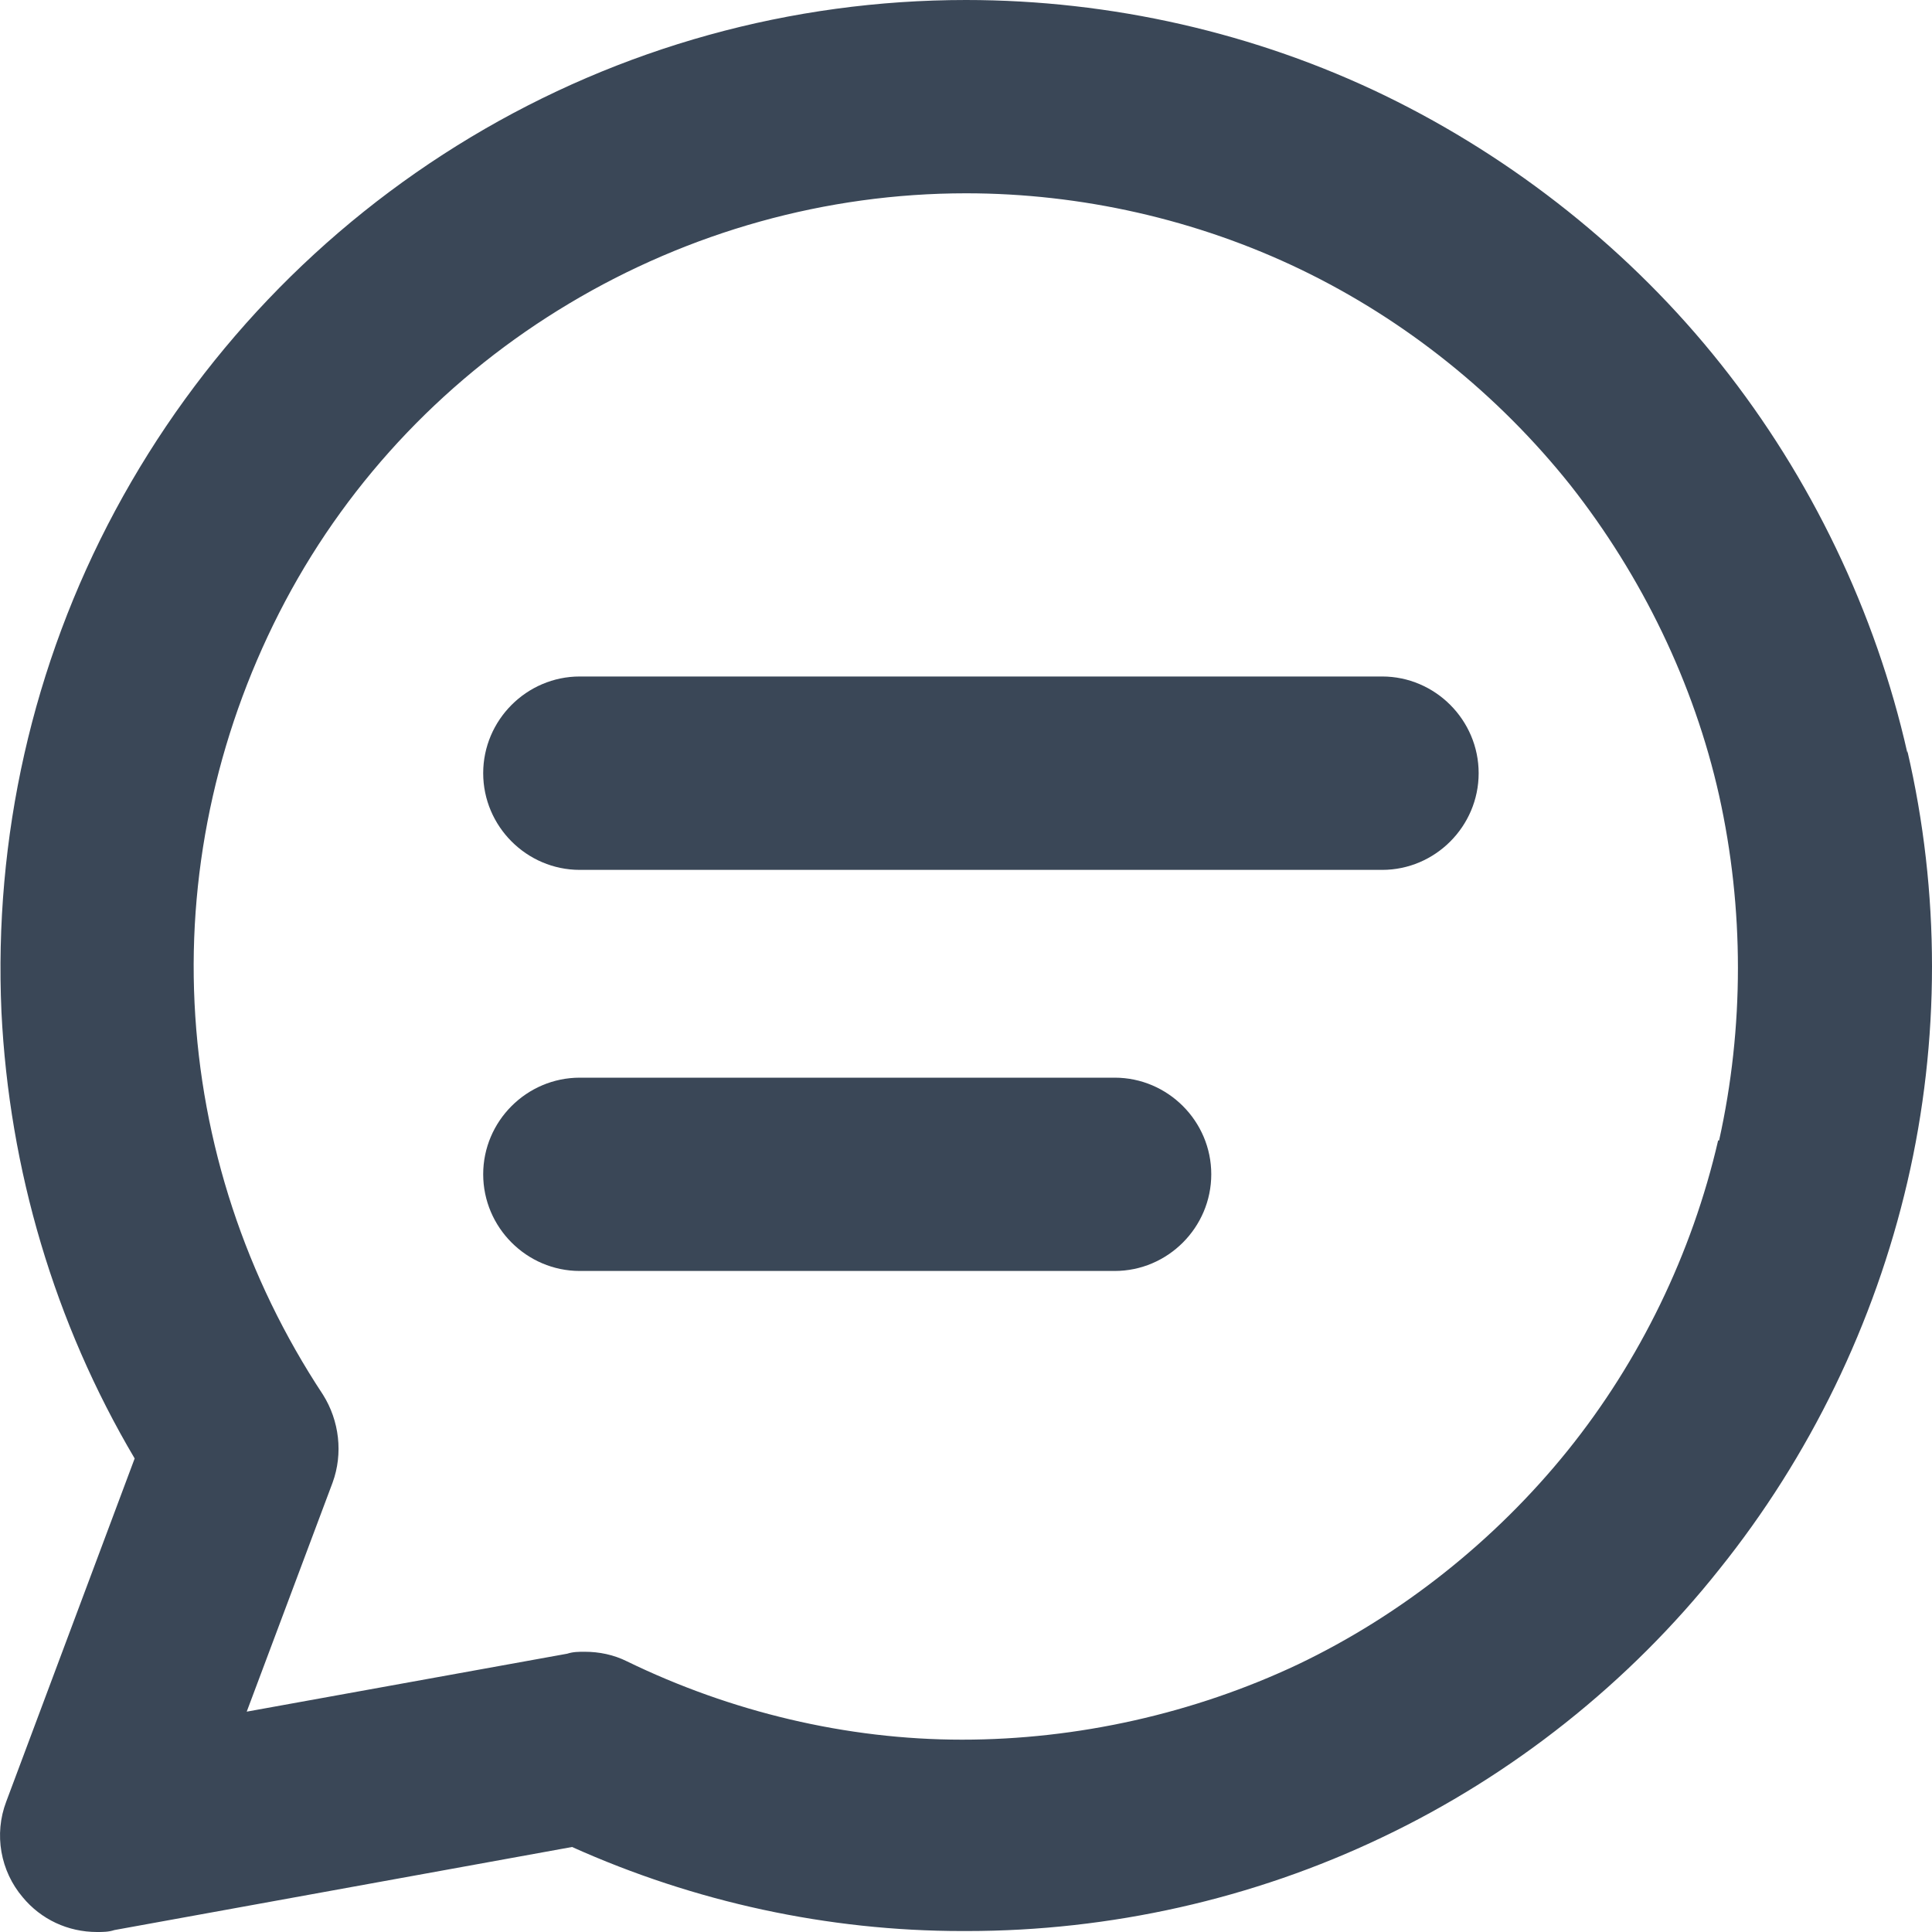 <svg width="20" height="20" viewBox="0 0 20 20" fill="none" xmlns="http://www.w3.org/2000/svg">
<path fill-rule="evenodd" clip-rule="evenodd" d="M19.745 7.794C19.415 6.333 18.746 4.942 17.816 3.772C16.887 2.601 15.677 1.641 14.338 0.99C12.998 0.34 11.499 0 10 0C8.191 0 6.422 0.49 4.872 1.421C3.323 2.351 2.054 3.682 1.194 5.283C0.335 6.883 -0.065 8.674 0.015 10.475C0.095 12.106 0.565 13.697 1.394 15.098L0.065 18.649C-0.065 18.989 0.005 19.37 0.235 19.64C0.425 19.87 0.704 20 1.004 20C1.064 20 1.124 20 1.184 19.98L5.922 19.12C7.191 19.69 8.571 19.99 9.96 19.99H10.01C11.489 19.99 12.969 19.66 14.308 19.02C15.657 18.379 16.866 17.419 17.796 16.248C18.736 15.078 19.405 13.697 19.745 12.236C20.085 10.775 20.085 9.235 19.745 7.774V7.794ZM17.786 11.806C17.516 12.976 16.977 14.087 16.227 15.018C15.477 15.948 14.508 16.718 13.438 17.229C12.359 17.739 11.149 18.009 9.96 18.009C8.761 18.009 7.561 17.719 6.492 17.199C6.352 17.129 6.202 17.099 6.052 17.099C5.992 17.099 5.932 17.099 5.872 17.119L2.554 17.719L3.443 15.348C3.553 15.047 3.513 14.707 3.343 14.437C2.544 13.227 2.084 11.836 2.014 10.385C1.944 8.944 2.274 7.504 2.953 6.223C3.633 4.942 4.653 3.882 5.892 3.142C7.131 2.401 8.551 2.001 10 2.001C11.189 2.001 12.389 2.271 13.468 2.791C14.548 3.312 15.507 4.082 16.257 5.023C16.997 5.963 17.536 7.074 17.796 8.234C18.056 9.405 18.056 10.635 17.796 11.806H17.786Z" fill="#3A4757"/>
<path fill-rule="evenodd" clip-rule="evenodd" d="M14.308 7.003H6.002C5.452 7.003 5.002 7.454 5.002 8.004C5.002 8.554 5.452 9.005 6.002 9.005H14.308C14.857 9.005 15.307 8.554 15.307 8.004C15.307 7.454 14.857 7.003 14.308 7.003Z" fill="#3A4757"/>
<path fill-rule="evenodd" clip-rule="evenodd" d="M11.539 11.156H6.002C5.452 11.156 5.002 11.606 5.002 12.156C5.002 12.706 5.452 13.157 6.002 13.157H11.539C12.089 13.157 12.539 12.706 12.539 12.156C12.539 11.606 12.089 11.156 11.539 11.156Z" fill="#3A4757"/>
</svg>